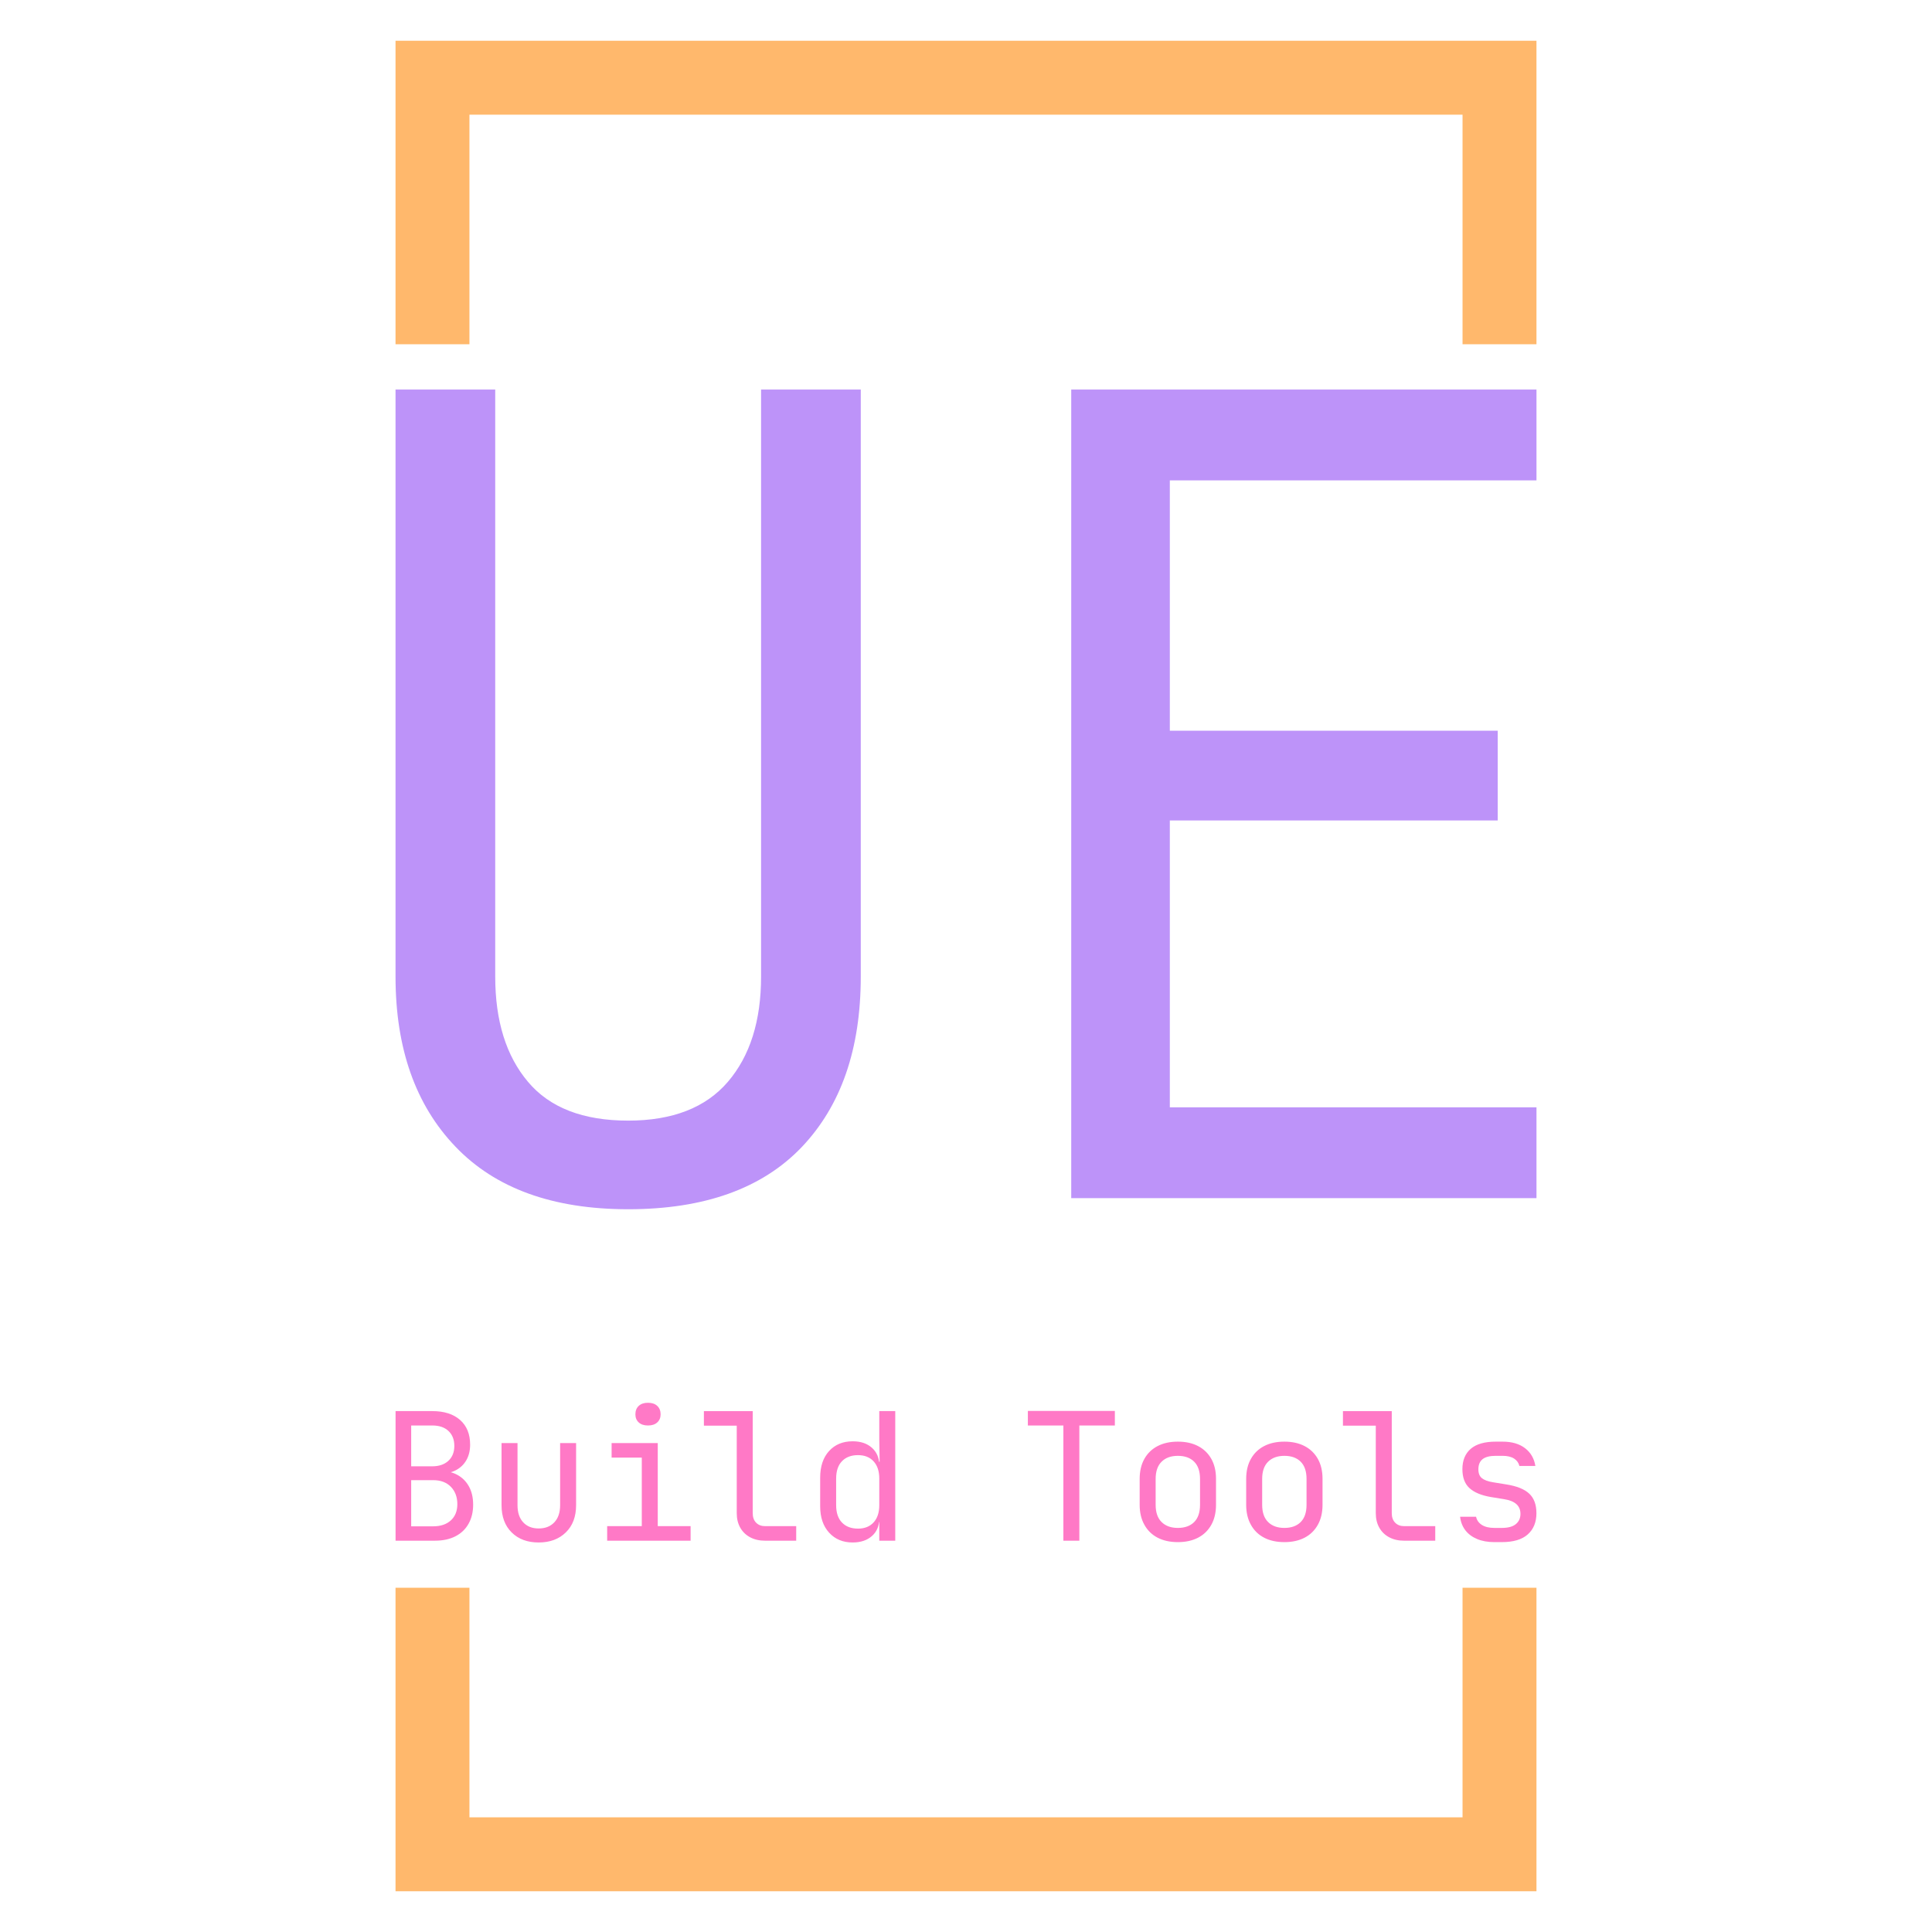 <?xml version="1.0" encoding="UTF-8" standalone="no"?>
<svg
   viewBox="0 0 256 256"
   height="256"
   width="256"
   version="1.1"
   id="svg49"
   sodipodi:docname="logo.svg"
   inkscape:version="1.2.2 (b0a8486541, 2022-12-01)"
   xmlns:inkscape="http://www.inkscape.org/namespaces/inkscape"
   xmlns:sodipodi="http://sodipodi.sourceforge.net/DTD/sodipodi-0.dtd"
   xmlns="http://www.w3.org/2000/svg"
   xmlns:svg="http://www.w3.org/2000/svg">
  <defs
     id="defs53" />
  <sodipodi:namedview
     id="namedview51"
     pagecolor="#ffffff"
     bordercolor="#000000"
     borderopacity="0.25"
     inkscape:showpageshadow="2"
     inkscape:pageopacity="0.0"
     inkscape:pagecheckerboard="true"
     inkscape:deskcolor="#d1d1d1"
     showgrid="false"
     inkscape:zoom="1.89375"
     inkscape:cx="253.72937"
     inkscape:cy="198.28383"
     inkscape:window-width="1920"
     inkscape:window-height="996"
     inkscape:window-x="-8"
     inkscape:window-y="1072"
     inkscape:window-maximized="1"
     inkscape:current-layer="svg49" />
  <path
     d="M 52.409,45.615 V 5.4 H 203.59 v 40.215 h -9.795 V 15.195 H 62.204 v 30.42 h -9.795 m 0,164.77 V 250.6 H 203.59 v -40.215 h -9.795 v 30.42 H 62.204 v -30.42 h -9.795"
     fill="#ffb86c"
     stroke="transparent"
     id="path40" />
  <path
     d="m 57.636,204.15 h -5.222 v -17.172 h 4.869 q 2.352,0 3.684,1.176 1.327,1.176 1.327,3.27 v 0 q 0,1.176 -0.494,2.046 -0.494,0.87 -1.397,1.341 -0.908,0.47 -2.178,0.447 v 0 -0.353 q 1.364,-0.024 2.366,0.517 0.997,0.541 1.553,1.553 0.55,1.011 0.55,2.399 v 0 q 0,1.458 -0.612,2.54 -0.612,1.082 -1.741,1.656 -1.129,0.579 -2.705,0.579 z m -3.152,-8.021 v 6.116 h 2.917 q 1.482,0 2.343,-0.79 0.856,-0.786 0.856,-2.15 v 0 q 0,-1.411 -0.856,-2.296 -0.861,-0.88 -2.343,-0.88 v 0 z m 0,-7.245 v 5.41 h 2.776 q 1.364,0 2.155,-0.729 0.786,-0.729 0.786,-1.976 v 0 q 0,-1.247 -0.776,-1.976 -0.776,-0.729 -2.141,-0.729 v 0 z m 16.889,15.502 v 0 q -2.235,0 -3.575,-1.331 -1.341,-1.327 -1.341,-3.608 v 0 -8.233 h 2.117 v 8.233 q 0,1.458 0.753,2.268 0.753,0.814 2.046,0.814 v 0 q 1.317,0 2.079,-0.814 0.767,-0.809 0.767,-2.268 v 0 -8.233 h 2.117 v 8.233 q 0,2.282 -1.364,3.608 -1.364,1.331 -3.599,1.331 z m 20.136,-0.235 H 80.453 v -1.929 h 4.587 v -9.08 h -3.999 v -1.929 h 6.116 v 11.009 h 4.352 z m -5.645,-15.266 v 0 q -0.781,0 -1.223,-0.4 -0.447,-0.4 -0.447,-1.082 v 0 q 0,-0.706 0.447,-1.12 0.442,-0.409 1.223,-0.409 v 0 q 0.776,0 1.218,0.409 0.452,0.414 0.452,1.12 v 0 q 0,0.682 -0.452,1.082 -0.442,0.4 -1.218,0.4 z m 19.637,15.266 h -4.116 q -1.129,0 -1.976,-0.447 -0.847,-0.447 -1.317,-1.27 -0.47,-0.823 -0.47,-1.929 v 0 -11.597 h -4.352 v -1.929 h 6.469 v 13.526 q 0,0.8 0.447,1.256 0.447,0.461 1.2,0.461 v 0 h 4.116 z m 7.48,0.235 v 0 q -1.929,0 -3.114,-1.294 -1.19,-1.294 -1.19,-3.505 v 0 -3.787 q 0,-2.235 1.176,-3.528 1.176,-1.294 3.129,-1.294 v 0 q 1.6,0 2.564,0.87 0.964,0.87 0.964,2.329 v 0 l -0.423,-0.494 h 0.47 l -0.047,-2.94 v -3.764 h 2.117 v 17.172 h -2.117 v -2.47 h -0.423 l 0.423,-0.494 q 0,1.482 -0.964,2.338 -0.964,0.861 -2.564,0.861 z m 0.706,-1.835 v 0 q 1.317,0 2.07,-0.823 0.753,-0.823 0.753,-2.282 v 0 -3.528 q 0,-1.458 -0.753,-2.282 -0.753,-0.823 -2.07,-0.823 v 0 q -1.341,0 -2.117,0.8 -0.776,0.8 -0.776,2.305 v 0 3.528 q 0,1.505 0.776,2.305 0.776,0.8 2.117,0.8 z m 29.333,1.6 h -2.117 v -15.266 h -4.705 v -1.929 h 11.526 v 1.929 h -4.705 z m 13.05,0.188 v 0 q -1.553,0 -2.682,-0.588 -1.129,-0.588 -1.75,-1.708 -0.626,-1.115 -0.626,-2.644 v 0 -3.434 q 0,-1.553 0.626,-2.658 0.621,-1.106 1.75,-1.694 1.129,-0.588 2.682,-0.588 v 0 q 1.553,0 2.682,0.588 1.129,0.588 1.755,1.694 0.621,1.106 0.621,2.635 v 0 3.458 q 0,1.529 -0.621,2.644 -0.626,1.12 -1.755,1.708 -1.129,0.588 -2.682,0.588 z m 0,-1.882 v 0 q 1.388,0 2.164,-0.776 0.776,-0.776 0.776,-2.282 v 0 -3.434 q 0,-1.505 -0.776,-2.282 -0.776,-0.776 -2.164,-0.776 v 0 q -1.364,0 -2.15,0.776 -0.79,0.776 -0.79,2.282 v 0 3.434 q 0,1.505 0.79,2.282 0.786,0.776 2.15,0.776 z m 14.114,1.882 v 0 q -1.552,0 -2.682,-0.588 -1.129,-0.588 -1.75,-1.708 -0.626,-1.115 -0.626,-2.644 v 0 -3.434 q 0,-1.553 0.626,-2.658 0.621,-1.106 1.75,-1.694 1.129,-0.588 2.682,-0.588 v 0 q 1.553,0 2.682,0.588 1.129,0.588 1.755,1.694 0.621,1.106 0.621,2.635 v 0 3.458 q 0,1.529 -0.621,2.644 -0.626,1.12 -1.755,1.708 -1.129,0.588 -2.682,0.588 z m 0,-1.882 v 0 q 1.388,0 2.164,-0.776 0.776,-0.776 0.776,-2.282 v 0 -3.434 q 0,-1.505 -0.776,-2.282 -0.776,-0.776 -2.164,-0.776 v 0 q -1.364,0 -2.15,0.776 -0.79,0.776 -0.79,2.282 v 0 3.434 q 0,1.505 0.79,2.282 0.786,0.776 2.15,0.776 z m 19.994,1.694 h -4.116 q -1.129,0 -1.976,-0.447 -0.847,-0.447 -1.317,-1.27 -0.47,-0.823 -0.47,-1.929 v 0 -11.597 h -4.352 v -1.929 h 6.469 v 13.526 q 0,0.8 0.447,1.256 0.447,0.461 1.2,0.461 v 0 h 4.116 z m 8.821,0.188 h -0.988 q -1.317,0 -2.296,-0.414 -0.974,-0.409 -1.552,-1.162 -0.574,-0.753 -0.692,-1.788 v 0 h 2.117 q 0.141,0.682 0.762,1.082 0.626,0.4 1.661,0.4 v 0 h 0.988 q 1.247,0 1.858,-0.503 0.612,-0.508 0.612,-1.355 v 0 q 0,-0.823 -0.555,-1.308 -0.55,-0.48 -1.632,-0.645 v 0 l -1.741,-0.282 q -1.905,-0.329 -2.837,-1.19 -0.927,-0.856 -0.927,-2.503 v 0 q 0,-1.741 1.106,-2.696 1.106,-0.95 3.317,-0.95 v 0 h 0.894 q 1.858,0 2.987,0.87 1.129,0.87 1.364,2.352 v 0 h -2.117 q -0.141,-0.612 -0.706,-0.979 -0.565,-0.362 -1.529,-0.362 v 0 h -0.894 q -1.2,0 -1.755,0.447 -0.55,0.447 -0.55,1.341 v 0 q 0,0.8 0.47,1.176 0.47,0.376 1.482,0.541 v 0 l 1.741,0.282 q 2.094,0.329 3.044,1.223 0.955,0.894 0.955,2.588 v 0 q 0,1.788 -1.143,2.809 -1.139,1.026 -3.444,1.026 z"
     opacity="1"
     fill="#ff79c6"
     class="slogan-text-1"
     data-fill-palette-color="secondary"
     id="text-1"
     style="stroke-width:0.47" />
  <path
     d="m 83.233,160.231 v 0 q -14.971,0 -22.897,-8.308 -7.926,-8.278 -7.926,-22.516 v 0 -77.792 h 13.21 v 77.792 q 0,8.807 4.345,13.944 4.315,5.137 13.269,5.137 v 0 q 8.807,0 13.21,-5.137 4.403,-5.137 4.403,-13.944 v 0 -77.792 h 13.21 v 77.792 q 0,14.384 -7.838,22.604 -7.867,8.22 -22.985,8.22 z m 120.358,-1.468 h -61.647 V 51.615 h 61.647 v 12.036 h -48.583 v 33.172 h 43.446 v 11.889 h -43.446 v 38.015 h 48.583 z"
     opacity="1"
     fill="#bd93f9"
     class="wordmark-text-0"
     data-fill-palette-color="primary"
     id="text-0"
     style="stroke-width:2.936" />
</svg>

